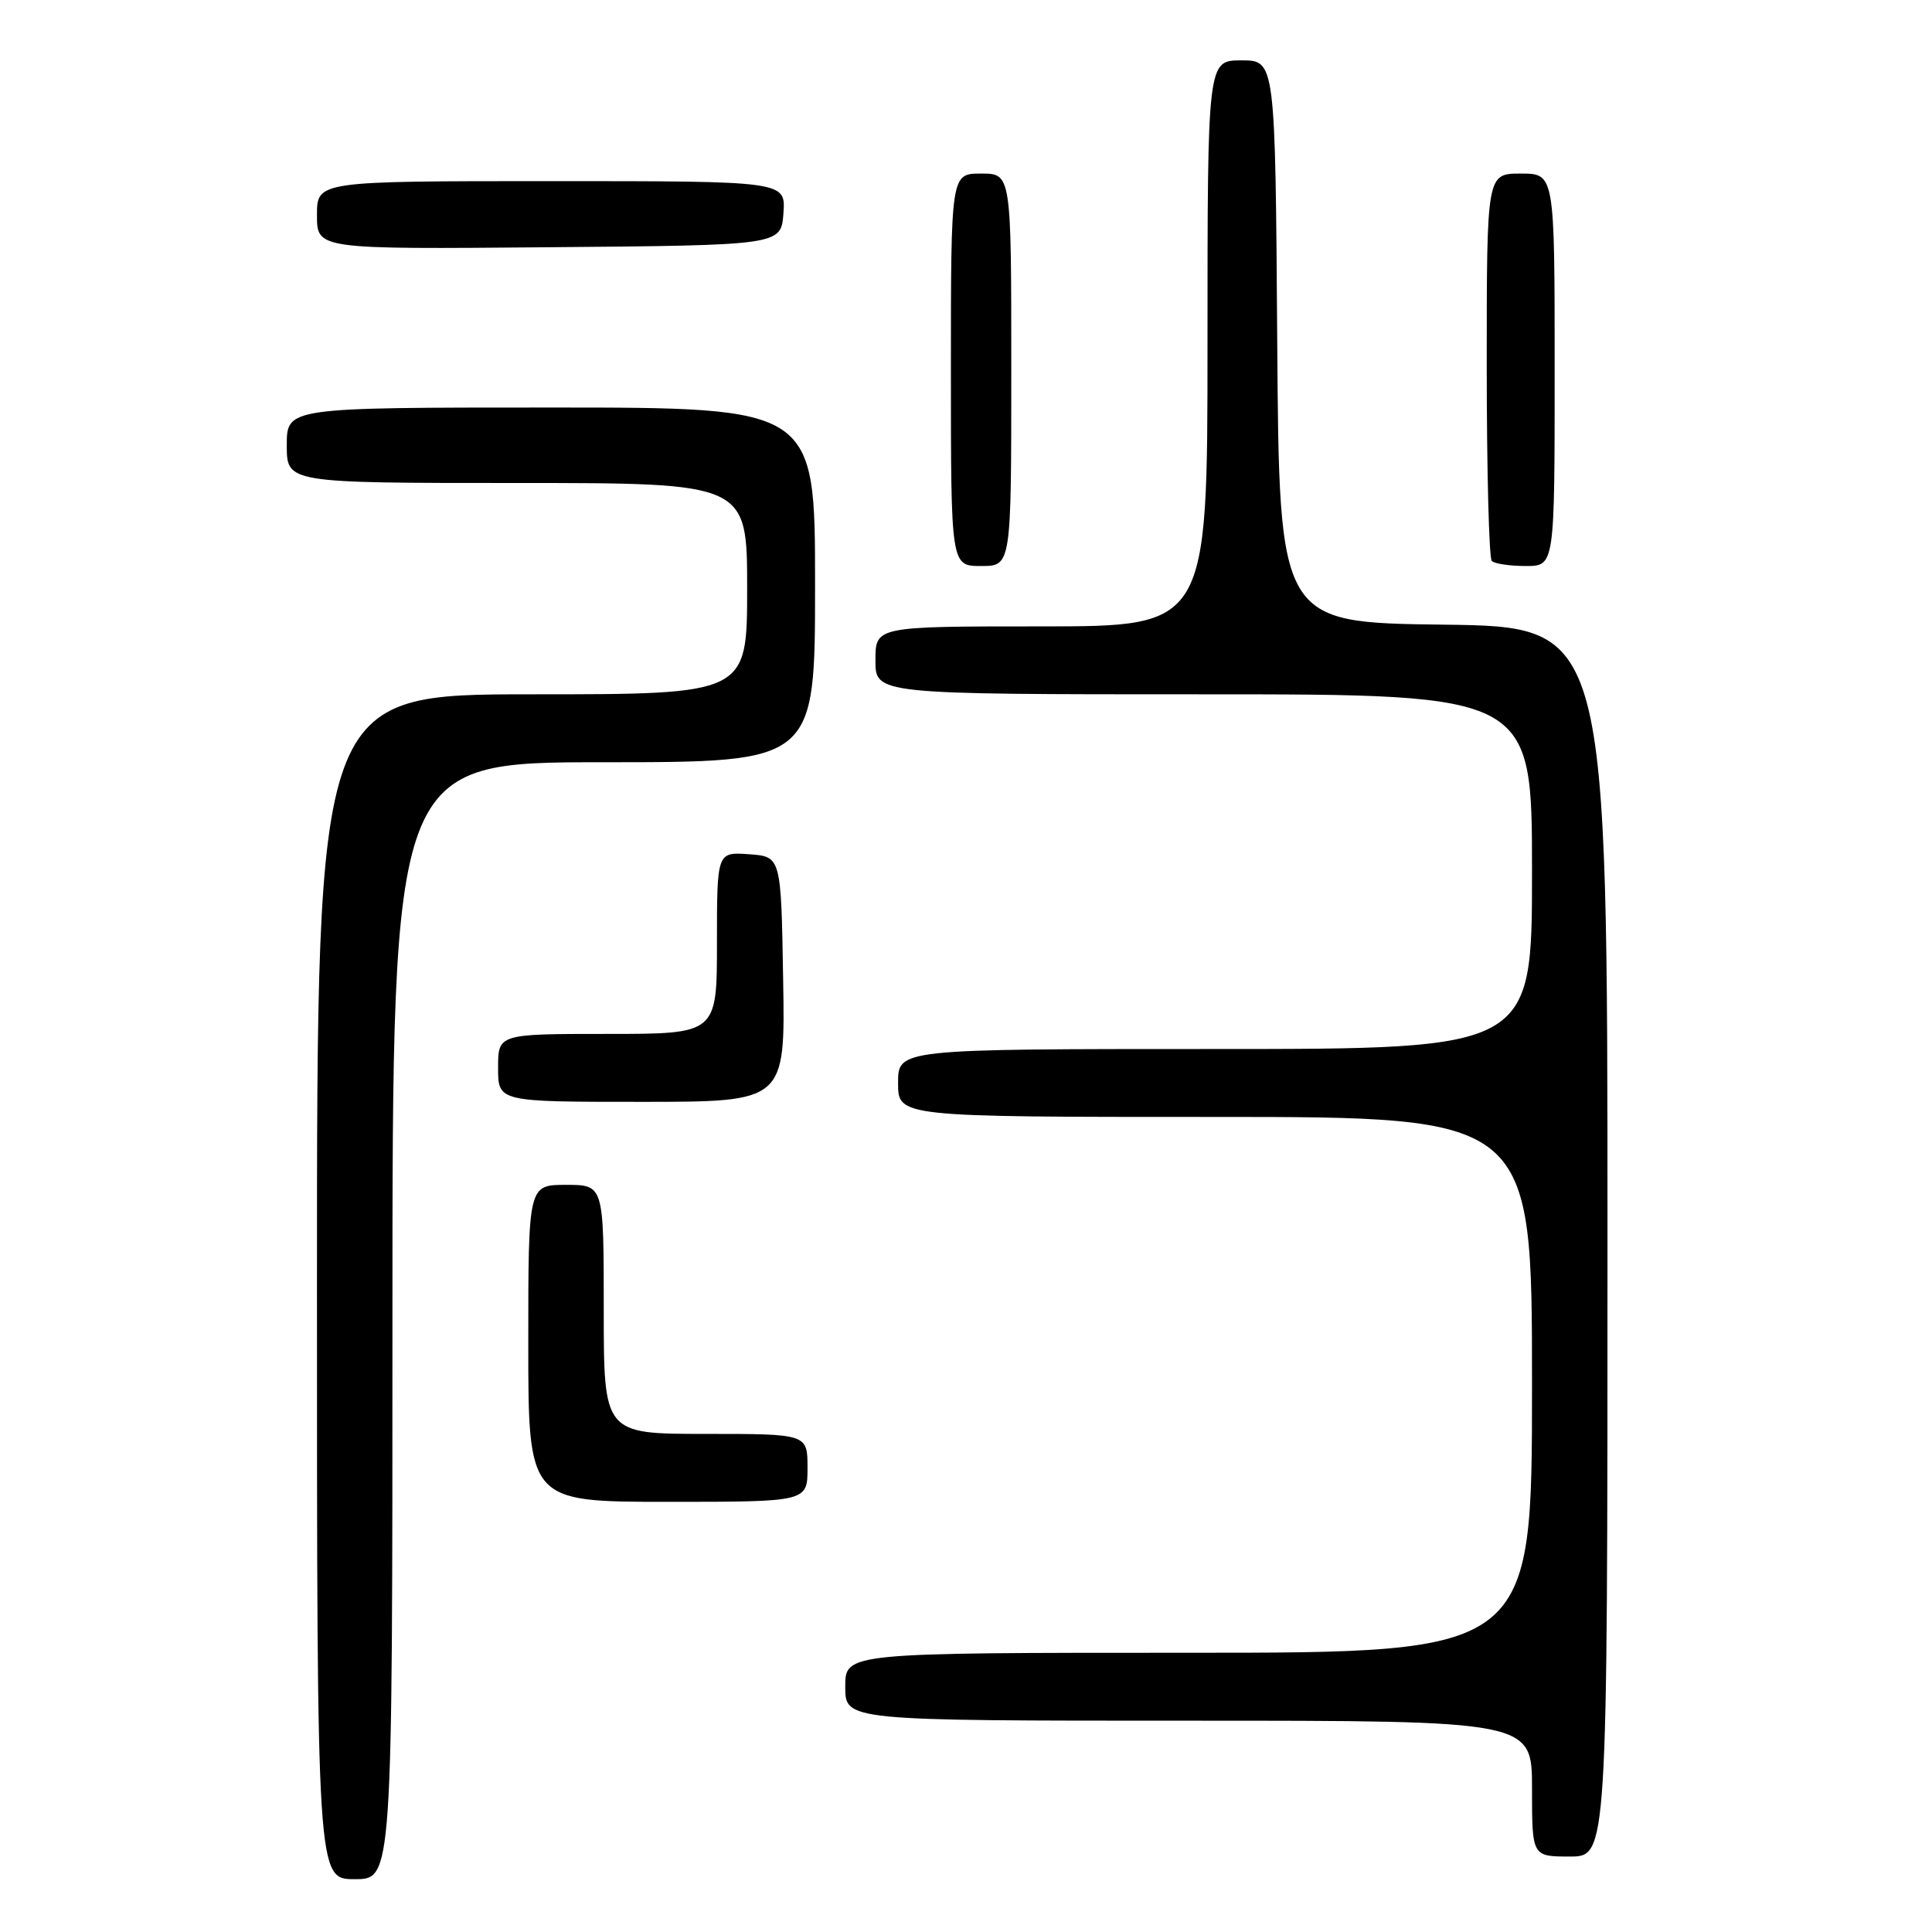 <?xml version="1.0" encoding="UTF-8" standalone="no"?>
<!DOCTYPE svg PUBLIC "-//W3C//DTD SVG 1.1//EN" "http://www.w3.org/Graphics/SVG/1.1/DTD/svg11.dtd" >
<svg xmlns="http://www.w3.org/2000/svg" xmlns:xlink="http://www.w3.org/1999/xlink" version="1.1" viewBox="0 0 256 256">
 <g >
 <path fill="currentColor"
d=" M 52.00 175.00 C 52.00 101.00 52.00 101.00 80.00 101.00 C 108.00 101.00 108.00 101.00 108.00 77.50 C 108.00 54.00 108.00 54.00 73.00 54.00 C 38.00 54.00 38.00 54.00 38.00 59.00 C 38.00 64.00 38.00 64.00 68.50 64.00 C 99.00 64.00 99.00 64.00 99.00 78.00 C 99.00 92.00 99.00 92.00 70.50 92.00 C 42.00 92.00 42.00 92.00 42.00 170.50 C 42.00 249.00 42.00 249.00 47.00 249.00 C 52.00 249.00 52.00 249.00 52.00 175.00 Z  M 213.00 164.52 C 213.00 83.04 213.00 83.04 191.25 82.77 C 169.50 82.50 169.50 82.50 169.24 45.25 C 168.98 8.00 168.98 8.00 164.49 8.00 C 160.00 8.00 160.00 8.00 160.00 45.50 C 160.00 83.00 160.00 83.00 138.00 83.00 C 116.00 83.00 116.00 83.00 116.00 87.50 C 116.00 92.00 116.00 92.00 159.50 92.00 C 203.00 92.00 203.00 92.00 203.00 115.50 C 203.00 139.00 203.00 139.00 161.00 139.00 C 119.00 139.00 119.00 139.00 119.00 143.50 C 119.00 148.00 119.00 148.00 161.00 148.00 C 203.00 148.00 203.00 148.00 203.00 183.50 C 203.00 219.00 203.00 219.00 157.50 219.00 C 112.00 219.00 112.00 219.00 112.00 223.50 C 112.00 228.00 112.00 228.00 157.50 228.00 C 203.00 228.00 203.00 228.00 203.00 237.00 C 203.00 246.00 203.00 246.00 208.00 246.00 C 213.00 246.00 213.00 246.00 213.00 164.52 Z  M 107.00 194.50 C 107.00 190.00 107.00 190.00 93.50 190.00 C 80.00 190.00 80.00 190.00 80.00 173.50 C 80.00 157.00 80.00 157.00 75.00 157.00 C 70.00 157.00 70.00 157.00 70.00 178.00 C 70.00 199.00 70.00 199.00 88.50 199.00 C 107.00 199.00 107.00 199.00 107.00 194.50 Z  M 103.77 129.75 C 103.50 113.50 103.50 113.50 99.25 113.19 C 95.00 112.89 95.00 112.89 95.00 124.94 C 95.00 137.00 95.00 137.00 80.50 137.00 C 66.00 137.00 66.00 137.00 66.00 141.50 C 66.00 146.00 66.00 146.00 85.02 146.00 C 104.05 146.00 104.05 146.00 103.77 129.75 Z  M 134.00 49.00 C 134.00 23.00 134.00 23.00 130.00 23.00 C 126.00 23.00 126.00 23.00 126.00 49.00 C 126.00 75.00 126.00 75.00 130.00 75.00 C 134.00 75.00 134.00 75.00 134.00 49.00 Z  M 206.00 49.00 C 206.00 23.00 206.00 23.00 201.50 23.00 C 197.00 23.00 197.00 23.00 197.00 48.33 C 197.00 62.27 197.30 73.97 197.67 74.33 C 198.03 74.70 200.06 75.00 202.17 75.00 C 206.00 75.00 206.00 75.00 206.00 49.00 Z  M 103.81 28.25 C 104.11 24.00 104.11 24.00 73.06 24.00 C 42.00 24.00 42.00 24.00 42.00 28.51 C 42.00 33.03 42.00 33.03 72.75 32.76 C 103.50 32.50 103.50 32.50 103.81 28.25 Z "/>
</g>
</svg>
